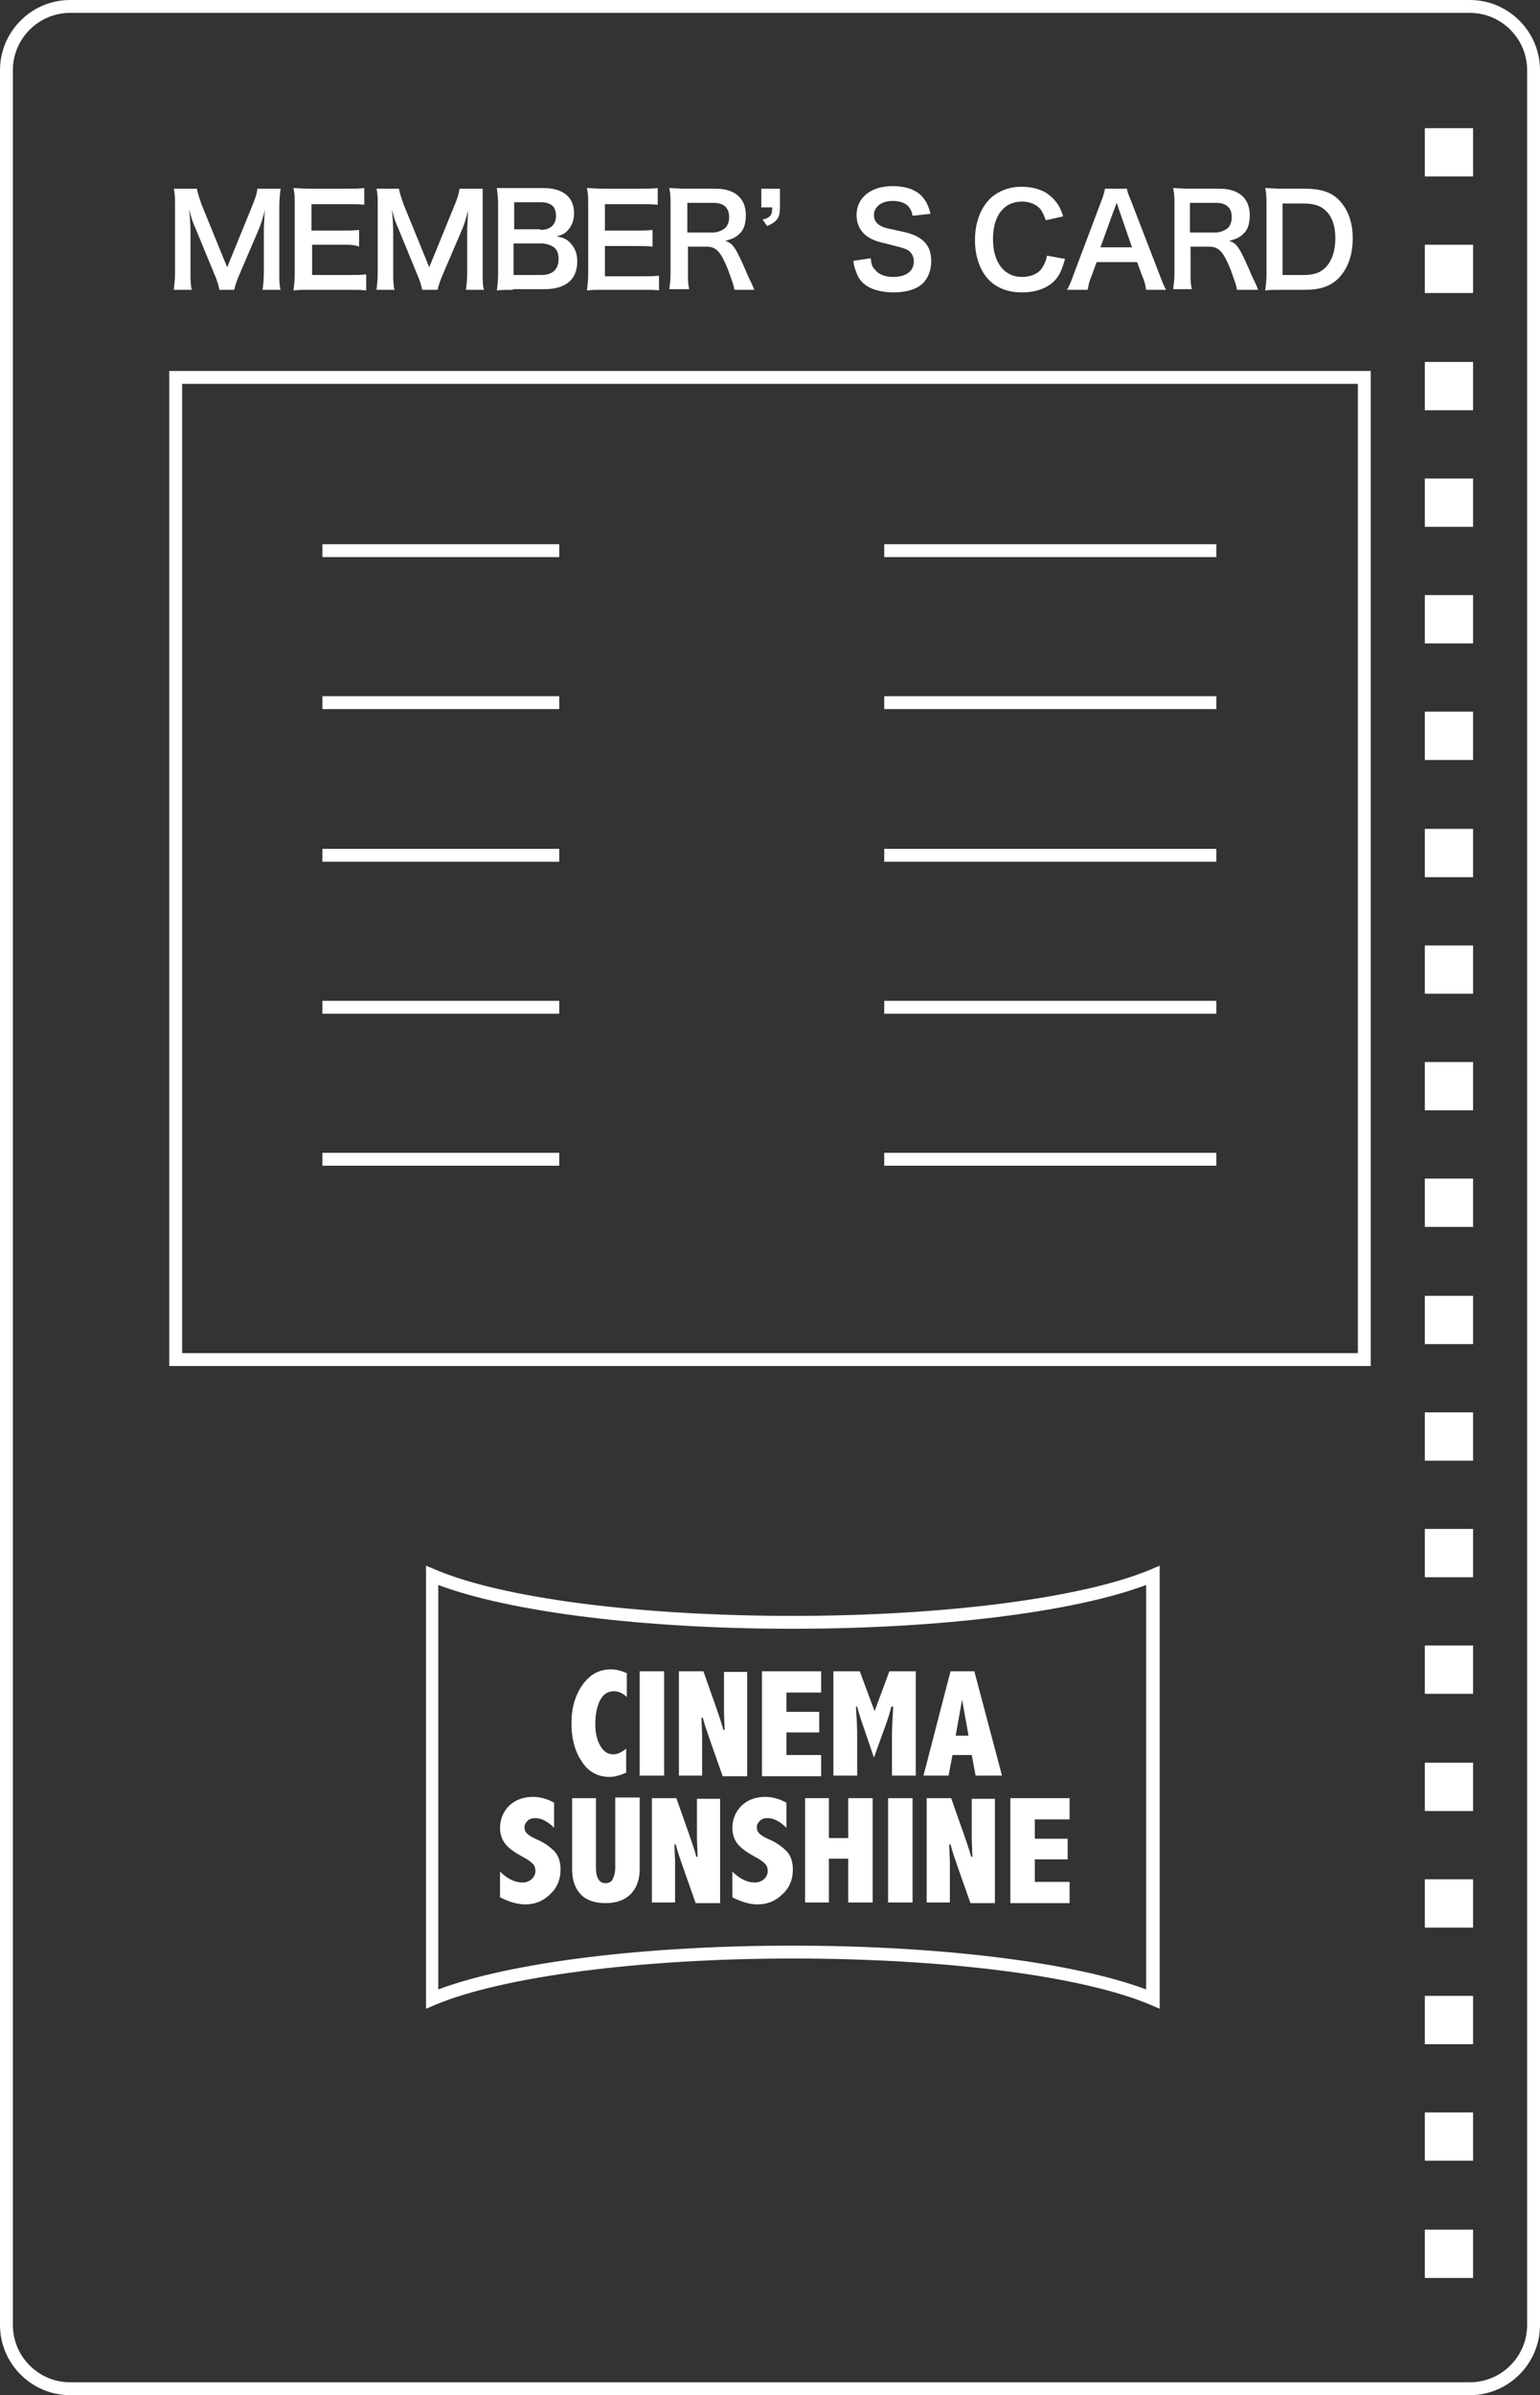 <?xml version="1.0" encoding="utf-8"?>
<!-- Generator: Adobe Illustrator 22.1.0, SVG Export Plug-In . SVG Version: 6.00 Build 0)  -->
<!DOCTYPE svg PUBLIC "-//W3C//DTD SVG 1.1//EN" "http://www.w3.org/Graphics/SVG/1.1/DTD/svg11.dtd">
<svg version="1.1" id="app_x5F_login" xmlns="http://www.w3.org/2000/svg" xmlns:xlink="http://www.w3.org/1999/xlink" x="0px"
	 y="0px" viewBox="0 0 239.3 371.9" style="enable-background:new 0 0 239.3 371.9;" xml:space="preserve">
<rect x="0" y="0" width="239.3" height="371.9" fill="#333333" stroke="none"/>
<path style="fill:#FFFFFF;" d="M228.4,371.9H10.9C4.9,371.9,0,367,0,361V10.9C0,4.9,4.9,0,10.9,0h217.5c6,0,10.9,4.9,10.9,10.9V361
	C239.3,367,234.4,371.9,228.4,371.9z M10.9,2C6,2,2,6,2,10.9V361c0,4.9,4,8.9,8.9,8.9h217.5c4.9,0,8.9-4,8.9-8.9V10.9
	c0-4.9-4-8.9-8.9-8.9H10.9z"/>
<path style="fill:#FFFFFF;" d="M213,212.1H26.3V57.6H213V212.1z M28.3,210.1H211V59.6H28.3V210.1z"/>
<g>
	<g>
		<path style="fill:#FFFFFF;" d="M34.1,45c-0.1-0.6-0.4-1.6-0.9-2.7l-2.8-6.8c-0.4-0.9-0.6-1.4-1-3c0.1,1,0.2,2.7,0.2,3.1v6.5
			c0,1.4,0,2.1,0.2,2.9h-2.8c0.1-0.8,0.2-1.6,0.2-2.9v-9.9c0-1.3,0-2.1-0.2-2.9h3.6c0.1,0.7,0.4,1.5,0.7,2.4l4,9.8l4-9.8
			c0.4-1,0.6-1.6,0.7-2.4h3.6c-0.1,0.9-0.2,1.6-0.2,2.9v9.9c0,1.4,0,2.2,0.2,2.9h-2.8c0.1-0.8,0.2-1.5,0.2-2.9v-6.6
			c0.1-1.7,0.1-2.7,0.2-3c-0.3,1.1-0.6,2.2-0.9,2.9l-3,7c-0.4,0.9-0.8,2-0.9,2.6H34.1z"/>
		<path style="fill:#FFFFFF;" d="M56.9,45.1C56.2,45,55.5,45,54.3,45h-6.2c-1.2,0-1.7,0-2.5,0.1c0.1-0.8,0.2-1.4,0.2-2.6V31.7
			c0-1,0-1.6-0.2-2.5c0.8,0,1.3,0.1,2.5,0.1h6c1,0,1.6,0,2.5-0.1v2.6c-0.8-0.1-1.4-0.1-2.5-0.1h-5.7v4.1h4.8c1,0,1.7,0,2.6-0.1v2.6
			C55,38,54.5,38,53.3,38h-4.8v4.7h5.9c1.1,0,1.7,0,2.5-0.1V45.1z"/>
		<path style="fill:#FFFFFF;" d="M65.6,45c-0.1-0.6-0.4-1.6-0.9-2.7l-2.8-6.8c-0.4-0.9-0.6-1.4-1-3c0.1,1,0.2,2.7,0.2,3.1v6.5
			c0,1.4,0,2.1,0.2,2.9h-2.8c0.1-0.8,0.2-1.6,0.2-2.9v-9.9c0-1.3,0-2.1-0.2-2.9H62c0.1,0.7,0.4,1.5,0.7,2.4l4,9.8l4-9.8
			c0.4-1,0.6-1.6,0.7-2.4h3.6C75,30.2,75,30.9,75,32.2v9.9c0,1.4,0,2.2,0.2,2.9h-2.8c0.1-0.8,0.2-1.5,0.2-2.9v-6.6
			c0.1-1.7,0.1-2.7,0.2-3c-0.3,1.1-0.6,2.2-0.9,2.9l-3,7c-0.4,0.9-0.8,2-0.9,2.6H65.6z"/>
		<path style="fill:#FFFFFF;" d="M79.7,45c-1.1,0-1.7,0-2.5,0.1c0.1-0.8,0.2-1.4,0.2-2.7V31.6c0-0.9-0.1-1.6-0.2-2.4c0.8,0,1.1,0,2.5,0h4.7
			c3.1,0,4.8,1.4,4.8,3.9c0,1.2-0.4,2.1-1.1,2.8c-0.4,0.4-0.8,0.6-1.6,0.8c1,0.2,1.5,0.4,2,0.9c0.8,0.8,1.2,1.7,1.2,3
			c0,2.8-1.8,4.3-5.1,4.3H79.7z M84,35.7c1.5,0,2.4-0.8,2.4-2.2c0-0.6-0.2-1.2-0.5-1.5c-0.4-0.4-1.1-0.6-1.9-0.6h-4.1v4.2H84z
			 M79.9,42.7h4.2c1.8,0,2.7-0.9,2.7-2.5c0-0.8-0.2-1.3-0.6-1.7c-0.5-0.4-1.2-0.7-2.2-0.7h-4.2V42.7z"/>
		<path style="fill:#FFFFFF;" d="M102.5,45.1c-0.7-0.1-1.3-0.1-2.6-0.1h-6.2c-1.2,0-1.7,0-2.5,0.1c0.1-0.8,0.2-1.4,0.2-2.6V31.7
			c0-1,0-1.6-0.2-2.5c0.8,0,1.3,0.1,2.5,0.1h6c1,0,1.6,0,2.5-0.1v2.6c-0.8-0.1-1.4-0.1-2.5-0.1H94v4.1h4.8c1,0,1.7,0,2.6-0.1v2.6
			c-0.8-0.1-1.3-0.1-2.6-0.1H94v4.7h5.9c1.1,0,1.7,0,2.5-0.1V45.1z"/>
		<path style="fill:#FFFFFF;" d="M114.1,45c0-0.5-0.4-1.5-1-3.2c-1.1-2.7-1.8-3.5-3.3-3.5h-2.9v4c0,1.2,0,1.8,0.2,2.6H104
			c0.1-0.8,0.2-1.4,0.2-2.6V31.8c0-1,0-1.6-0.2-2.6c0.8,0,1.4,0.1,2.5,0.1h4.7c3,0,4.7,1.5,4.7,4.1c0,1.3-0.3,2.3-1,2.9
			c-0.6,0.6-1.1,0.8-2.2,1.1c1.2,0.4,1.6,0.9,3.6,5.6c0.2,0.4,0.7,1.4,0.9,2H114.1z M110.8,36.1c0.7,0,1.4-0.3,1.9-0.7
			c0.4-0.4,0.6-1,0.6-1.7c0-1.4-0.8-2.2-2.4-2.2h-4.1v4.6H110.8z"/>
		<path style="fill:#FFFFFF;" d="M121.2,32.1c0,1.7-0.4,2.3-2,3l-0.7-1c1.2-0.3,1.5-0.7,1.5-1.9h-1.7v-2.9h2.9V32.1z"/>
		<path style="fill:#FFFFFF;" d="M135.3,40.1c0.1,0.9,0.2,1.3,0.6,1.7c0.6,0.8,1.6,1.2,2.9,1.2c2,0,3.2-0.9,3.2-2.4c0-0.8-0.4-1.5-1-1.8
			c-0.6-0.3-0.7-0.3-3.4-1c-1.5-0.3-2.3-0.7-3-1.2c-1-0.8-1.5-1.9-1.5-3.2c0-2.7,2.2-4.5,5.6-4.5c2.3,0,4,0.7,4.9,2
			c0.5,0.7,0.7,1.2,1,2.3l-2.8,0.3c-0.1-0.7-0.3-1-0.6-1.4c-0.5-0.6-1.4-0.9-2.5-0.9c-1.7,0-2.9,0.9-2.9,2.2c0,0.8,0.4,1.4,1.3,1.8
			c0.4,0.2,0.6,0.2,2.8,0.7c1.6,0.3,2.5,0.7,3.2,1.2c1.1,0.8,1.6,1.9,1.6,3.4c0,1.4-0.4,2.5-1.2,3.4c-1,1-2.6,1.5-4.7,1.5
			c-1.6,0-3.2-0.4-4.1-1c-0.8-0.5-1.4-1.3-1.7-2.3c-0.2-0.5-0.3-0.8-0.4-1.6L135.3,40.1z"/>
		<path style="fill:#FFFFFF;" d="M165.5,40.2c-0.4,1.4-0.7,2.2-1.3,3c-1.1,1.4-3,2.2-5.4,2.2c-2.2,0-3.9-0.7-5.1-1.9
			c-1.4-1.4-2.2-3.7-2.2-6.2c0-2.6,0.8-4.9,2.3-6.4c1.2-1.2,3-1.9,4.9-1.9c1.5,0,2.7,0.3,3.8,0.9c0.9,0.6,1.6,1.3,2.1,2.2
			c0.2,0.4,0.4,0.8,0.6,1.5l-2.7,0.6c-0.3-0.9-0.5-1.2-0.8-1.7c-0.7-0.8-1.7-1.2-2.9-1.2c-2.8,0-4.5,2.2-4.5,5.8
			c0,3.6,1.7,5.9,4.5,5.9c1.4,0,2.6-0.5,3.2-1.5c0.3-0.5,0.5-0.9,0.7-1.8L165.5,40.2z"/>
		<path style="fill:#FFFFFF;" d="M178.1,45c-0.1-0.7-0.3-1.5-0.6-2.1l-0.8-2.2h-6.3l-0.8,2.2c-0.4,0.9-0.4,1.2-0.6,2.1h-3.2
			c0.3-0.5,0.7-1.4,1-2.3l4.3-11.4c0.4-1,0.5-1.5,0.6-2h3.4c0.1,0.5,0.2,0.8,0.7,2l4.4,11.4c0.5,1.3,0.7,1.8,1,2.3H178.1z
			 M173.9,32.6c-0.1-0.2-0.1-0.5-0.4-1.1c-0.3,0.9-0.3,0.9-0.4,1.1l-2.1,5.8h4.9L173.9,32.6z"/>
		<path style="fill:#FFFFFF;" d="M192.2,45c0-0.5-0.4-1.5-1-3.2c-1.1-2.7-1.8-3.5-3.3-3.5h-2.9v4c0,1.2,0,1.8,0.2,2.6h-2.9
			c0.1-0.8,0.2-1.4,0.2-2.6V31.8c0-1,0-1.6-0.2-2.6c0.8,0,1.4,0.1,2.5,0.1h4.7c3,0,4.7,1.5,4.7,4.1c0,1.3-0.3,2.3-1,2.9
			c-0.6,0.6-1.1,0.8-2.2,1.1c1.2,0.4,1.6,0.9,3.6,5.6c0.2,0.4,0.7,1.4,0.9,2H192.2z M188.9,36.1c0.7,0,1.4-0.3,1.9-0.7
			c0.4-0.4,0.6-1,0.6-1.7c0-1.4-0.8-2.2-2.4-2.2h-4.1v4.6H188.9z"/>
		<path style="fill:#FFFFFF;" d="M196.8,31.8c0-1.1,0-1.7-0.2-2.6c0.8,0,1.3,0.1,2.5,0.1h3.6c2.5,0,4.1,0.5,5.3,1.7c1.4,1.4,2.2,3.4,2.2,6
			c0,2.7-0.8,4.8-2.3,6.3c-1.3,1.2-2.8,1.7-5.2,1.7h-3.6c-1.2,0-1.7,0-2.5,0.1c0.1-0.8,0.2-1.4,0.2-2.6V31.8z M202.6,42.7
			c1.6,0,2.7-0.4,3.5-1.3c0.9-1,1.4-2.5,1.4-4.4c0-1.9-0.5-3.3-1.4-4.2c-0.8-0.8-1.8-1.2-3.6-1.2h-3.2v11.1H202.6z"/>
	</g>
</g>
<g>
	<g>
		<path style="fill:#FFFFFF;" d="M97.4,275.2c-0.9,0.4-1.8,0.7-2.7,0.7c-1.8,0-3.3-0.8-4.3-2.4c-1.1-1.6-1.6-3.6-1.6-5.9
			c0-1.5,0.2-2.8,0.7-4.1c0.5-1.3,1.2-2.3,2.1-3.1s2.1-1.2,3.3-1.2c0.8,0,1.6,0.2,2.5,0.6v3.7c-0.6-0.6-1.3-0.9-2-0.9
			c-0.9,0-1.6,0.4-2.1,1.3c-0.5,0.9-0.8,2.2-0.8,3.8c0,1.4,0.3,2.6,0.8,3.4c0.5,0.9,1.2,1.3,2,1.3c0.6,0,1.3-0.3,2-0.9V275.2z"/>
		<path style="fill:#FFFFFF;" d="M99.4,259.5h3.8v16.2h-3.8V259.5z"/>
		<path style="fill:#FFFFFF;" d="M105.5,259.5h3.8l1.8,5.1c0.5,1.5,1,2.8,1.3,4h0.2l-0.1-2.7v-6.3h3.6v16.2h-3.8l-1.8-5.1
			c-0.5-1.5-1-2.8-1.3-4H109l0.1,2.7v6.3h-3.6V259.5z"/>
		<path style="fill:#FFFFFF;" d="M118.4,259.5h9.2v3.3h-5.4v3h5.1v3.2h-5.1v3.5h5.4v3.3h-9.2V259.5z"/>
		<path style="fill:#FFFFFF;" d="M129.5,259.5h4.1l2.3,6.2l2.3-6.2h4.1v16.2h-3.7v-6c0-1.5,0.1-3.1,0.2-4.7h-0.3c-0.2,0.8-0.5,1.9-1,3.2
			l-1.7,4.7l-1.6-4.7c-0.5-1.4-0.8-2.4-1-3.2H133c0.1,1.5,0.2,3,0.2,4.7v6h-3.7V259.5z"/>
		<path style="fill:#FFFFFF;" d="M147.7,259.5h3.7l4.3,16.2h-4.1l-0.6-3.2H148l-0.6,3.2h-3.9L147.7,259.5z M149.5,263.9l-1,5.6h2
			L149.5,263.9z"/>
		<path style="fill:#FFFFFF;" d="M77.7,290.6c1.2,1.2,2.4,1.7,3.5,1.7c0.6,0,1-0.2,1.4-0.5c0.4-0.4,0.6-0.8,0.6-1.3c0-0.4-0.1-0.8-0.4-1.1
			c-0.3-0.3-0.8-0.7-1.6-1.1c-1.1-0.6-2-1.2-2.6-1.9c-0.6-0.7-0.9-1.6-0.9-2.6c0-1.3,0.5-2.5,1.4-3.4c0.9-0.9,2.2-1.4,3.7-1.4
			c1.1,0,2.2,0.3,3.3,0.9v3.9c-1-1-2-1.5-2.9-1.5c-0.5,0-0.9,0.1-1.2,0.4c-0.3,0.3-0.5,0.6-0.5,1c0,0.4,0.1,0.7,0.4,1
			c0.3,0.3,0.8,0.6,1.5,0.9c1.2,0.5,2.1,1.2,2.8,1.9c0.6,0.7,0.9,1.6,0.9,2.8c0,1.5-0.5,2.8-1.6,3.8c-1.1,1.1-2.4,1.6-3.9,1.6
			c-1.2,0-2.5-0.4-3.9-1.1V290.6z"/>
		<path style="fill:#FFFFFF;" d="M88.8,279.2h3.8v10.7c0,0.8,0.1,1.5,0.4,1.9c0.2,0.4,0.6,0.6,1.1,0.6c0.5,0,0.9-0.2,1.1-0.6
			c0.2-0.4,0.4-1,0.4-1.8v-10.9h3.8v11.1c0,1.7-0.5,3-1.4,3.9c-0.9,0.9-2.2,1.4-3.9,1.4c-1.6,0-2.9-0.4-3.8-1.3
			c-0.9-0.9-1.4-2.2-1.4-4V279.2z"/>
		<path style="fill:#FFFFFF;" d="M101.3,279.2h3.8l1.8,5.1c0.5,1.5,1,2.8,1.3,4h0.2l-0.1-2.7v-6.3h3.6v16.2h-3.8l-1.8-5.1
			c-0.5-1.5-1-2.8-1.3-4h-0.2l0.1,2.7v6.3h-3.6V279.2z"/>
		<path style="fill:#FFFFFF;" d="M113.8,290.6c1.2,1.2,2.4,1.7,3.5,1.7c0.6,0,1-0.2,1.4-0.5c0.4-0.4,0.6-0.8,0.6-1.3c0-0.4-0.1-0.8-0.4-1.1
			c-0.3-0.3-0.8-0.7-1.6-1.1c-1.1-0.6-2-1.2-2.6-1.9c-0.6-0.7-0.9-1.6-0.9-2.6c0-1.3,0.5-2.5,1.4-3.4c0.9-0.9,2.2-1.4,3.7-1.4
			c1.1,0,2.2,0.3,3.3,0.9v3.9c-1-1-2-1.5-2.9-1.5c-0.5,0-0.9,0.1-1.2,0.4c-0.3,0.3-0.5,0.6-0.5,1c0,0.4,0.1,0.7,0.4,1
			c0.3,0.3,0.8,0.6,1.5,0.9c1.2,0.5,2.1,1.2,2.8,1.9c0.6,0.7,0.9,1.6,0.9,2.8c0,1.5-0.5,2.8-1.6,3.8c-1.1,1.1-2.4,1.6-3.9,1.6
			c-1.2,0-2.5-0.4-3.9-1.1V290.6z"/>
		<path style="fill:#FFFFFF;" d="M125.1,279.2h3.7v6.2h3v-6.2h3.8v16.2h-3.8v-6.8h-3v6.8h-3.7V279.2z"/>
		<path style="fill:#FFFFFF;" d="M138,279.2h3.8v16.2H138V279.2z"/>
		<path style="fill:#FFFFFF;" d="M144,279.2h3.8l1.8,5.1c0.5,1.5,1,2.8,1.3,4h0.2l-0.1-2.7v-6.3h3.6v16.2h-3.8l-1.8-5.1
			c-0.5-1.5-1-2.8-1.3-4h-0.2l0.1,2.7v6.3H144V279.2z"/>
		<path style="fill:#FFFFFF;" d="M157,279.2h9.2v3.3h-5.4v3h5.1v3.2h-5.1v3.5h5.4v3.3H157V279.2z"/>
	</g>
</g>
<rect x="221.4" y="19.9" style="fill:#FFFFFF;" width="7.5" height="7.5"/>
<rect x="221.4" y="38" style="fill:#FFFFFF;" width="7.5" height="7.5"/>
<rect x="221.4" y="56.2" style="fill:#FFFFFF;" width="7.5" height="7.5"/>
<rect x="221.4" y="74.3" style="fill:#FFFFFF;" width="7.5" height="7.5"/>
<rect x="221.4" y="92.4" style="fill:#FFFFFF;" width="7.5" height="7.5"/>
<rect x="221.4" y="110.5" style="fill:#FFFFFF;" width="7.5" height="7.5"/>
<rect x="221.4" y="128.7" style="fill:#FFFFFF;" width="7.5" height="7.5"/>
<rect x="221.4" y="146.8" style="fill:#FFFFFF;" width="7.5" height="7.5"/>
<rect x="221.4" y="164.9" style="fill:#FFFFFF;" width="7.5" height="7.5"/>
<rect x="221.4" y="183" style="fill:#FFFFFF;" width="7.5" height="7.5"/>
<rect x="221.4" y="201.2" style="fill:#FFFFFF;" width="7.5" height="7.5"/>
<rect x="221.4" y="219.3" style="fill:#FFFFFF;" width="7.5" height="7.5"/>
<rect x="221.4" y="237.4" style="fill:#FFFFFF;" width="7.5" height="7.5"/>
<rect x="221.4" y="255.5" style="fill:#FFFFFF;" width="7.5" height="7.5"/>
<rect x="221.4" y="273.7" style="fill:#FFFFFF;" width="7.5" height="7.5"/>
<rect x="221.4" y="291.8" style="fill:#FFFFFF;" width="7.5" height="7.5"/>
<rect x="221.4" y="309.9" style="fill:#FFFFFF;" width="7.5" height="7.5"/>
<rect x="221.4" y="328" style="fill:#FFFFFF;" width="7.5" height="7.5"/>
<rect x="221.4" y="346.2" style="fill:#FFFFFF;" width="7.5" height="7.5"/>
<rect x="50.1" y="84.5" style="fill:#FFFFFF;" width="36.8" height="2"/>
<rect x="50.1" y="108.1" style="fill:#FFFFFF;" width="36.8" height="2"/>
<rect x="50.1" y="131.8" style="fill:#FFFFFF;" width="36.8" height="2"/>
<rect x="50.1" y="155.4" style="fill:#FFFFFF;" width="36.8" height="2"/>
<rect x="50.1" y="179" style="fill:#FFFFFF;" width="36.8" height="2"/>
<rect x="137.4" y="84.5" style="fill:#FFFFFF;" width="51.6" height="2"/>
<rect x="137.4" y="108.1" style="fill:#FFFFFF;" width="51.6" height="2"/>
<rect x="137.4" y="131.8" style="fill:#FFFFFF;" width="51.6" height="2"/>
<rect x="137.4" y="155.4" style="fill:#FFFFFF;" width="51.6" height="2"/>
<rect x="137.4" y="179" style="fill:#FFFFFF;" width="51.6" height="2"/>
<path style="fill:#FFFFFF;" d="M180.2,311.9l-1.4-0.6c-10.6-4.5-31.9-7.2-55.6-7.2s-45.1,2.8-55.6,7.2l-1.4,0.6v-68.8l1.4,0.6
	c10.6,4.5,31.9,7.2,55.6,7.2s45.1-2.8,55.6-7.2l1.4-0.6V311.9z M123.1,302.1c23,0,43.8,2.6,55,6.8v-62.8c-11.2,4.2-32,6.8-55,6.8
	s-43.8-2.6-55-6.8v62.8C79.3,304.7,100.1,302.1,123.1,302.1z"/>
</svg>
